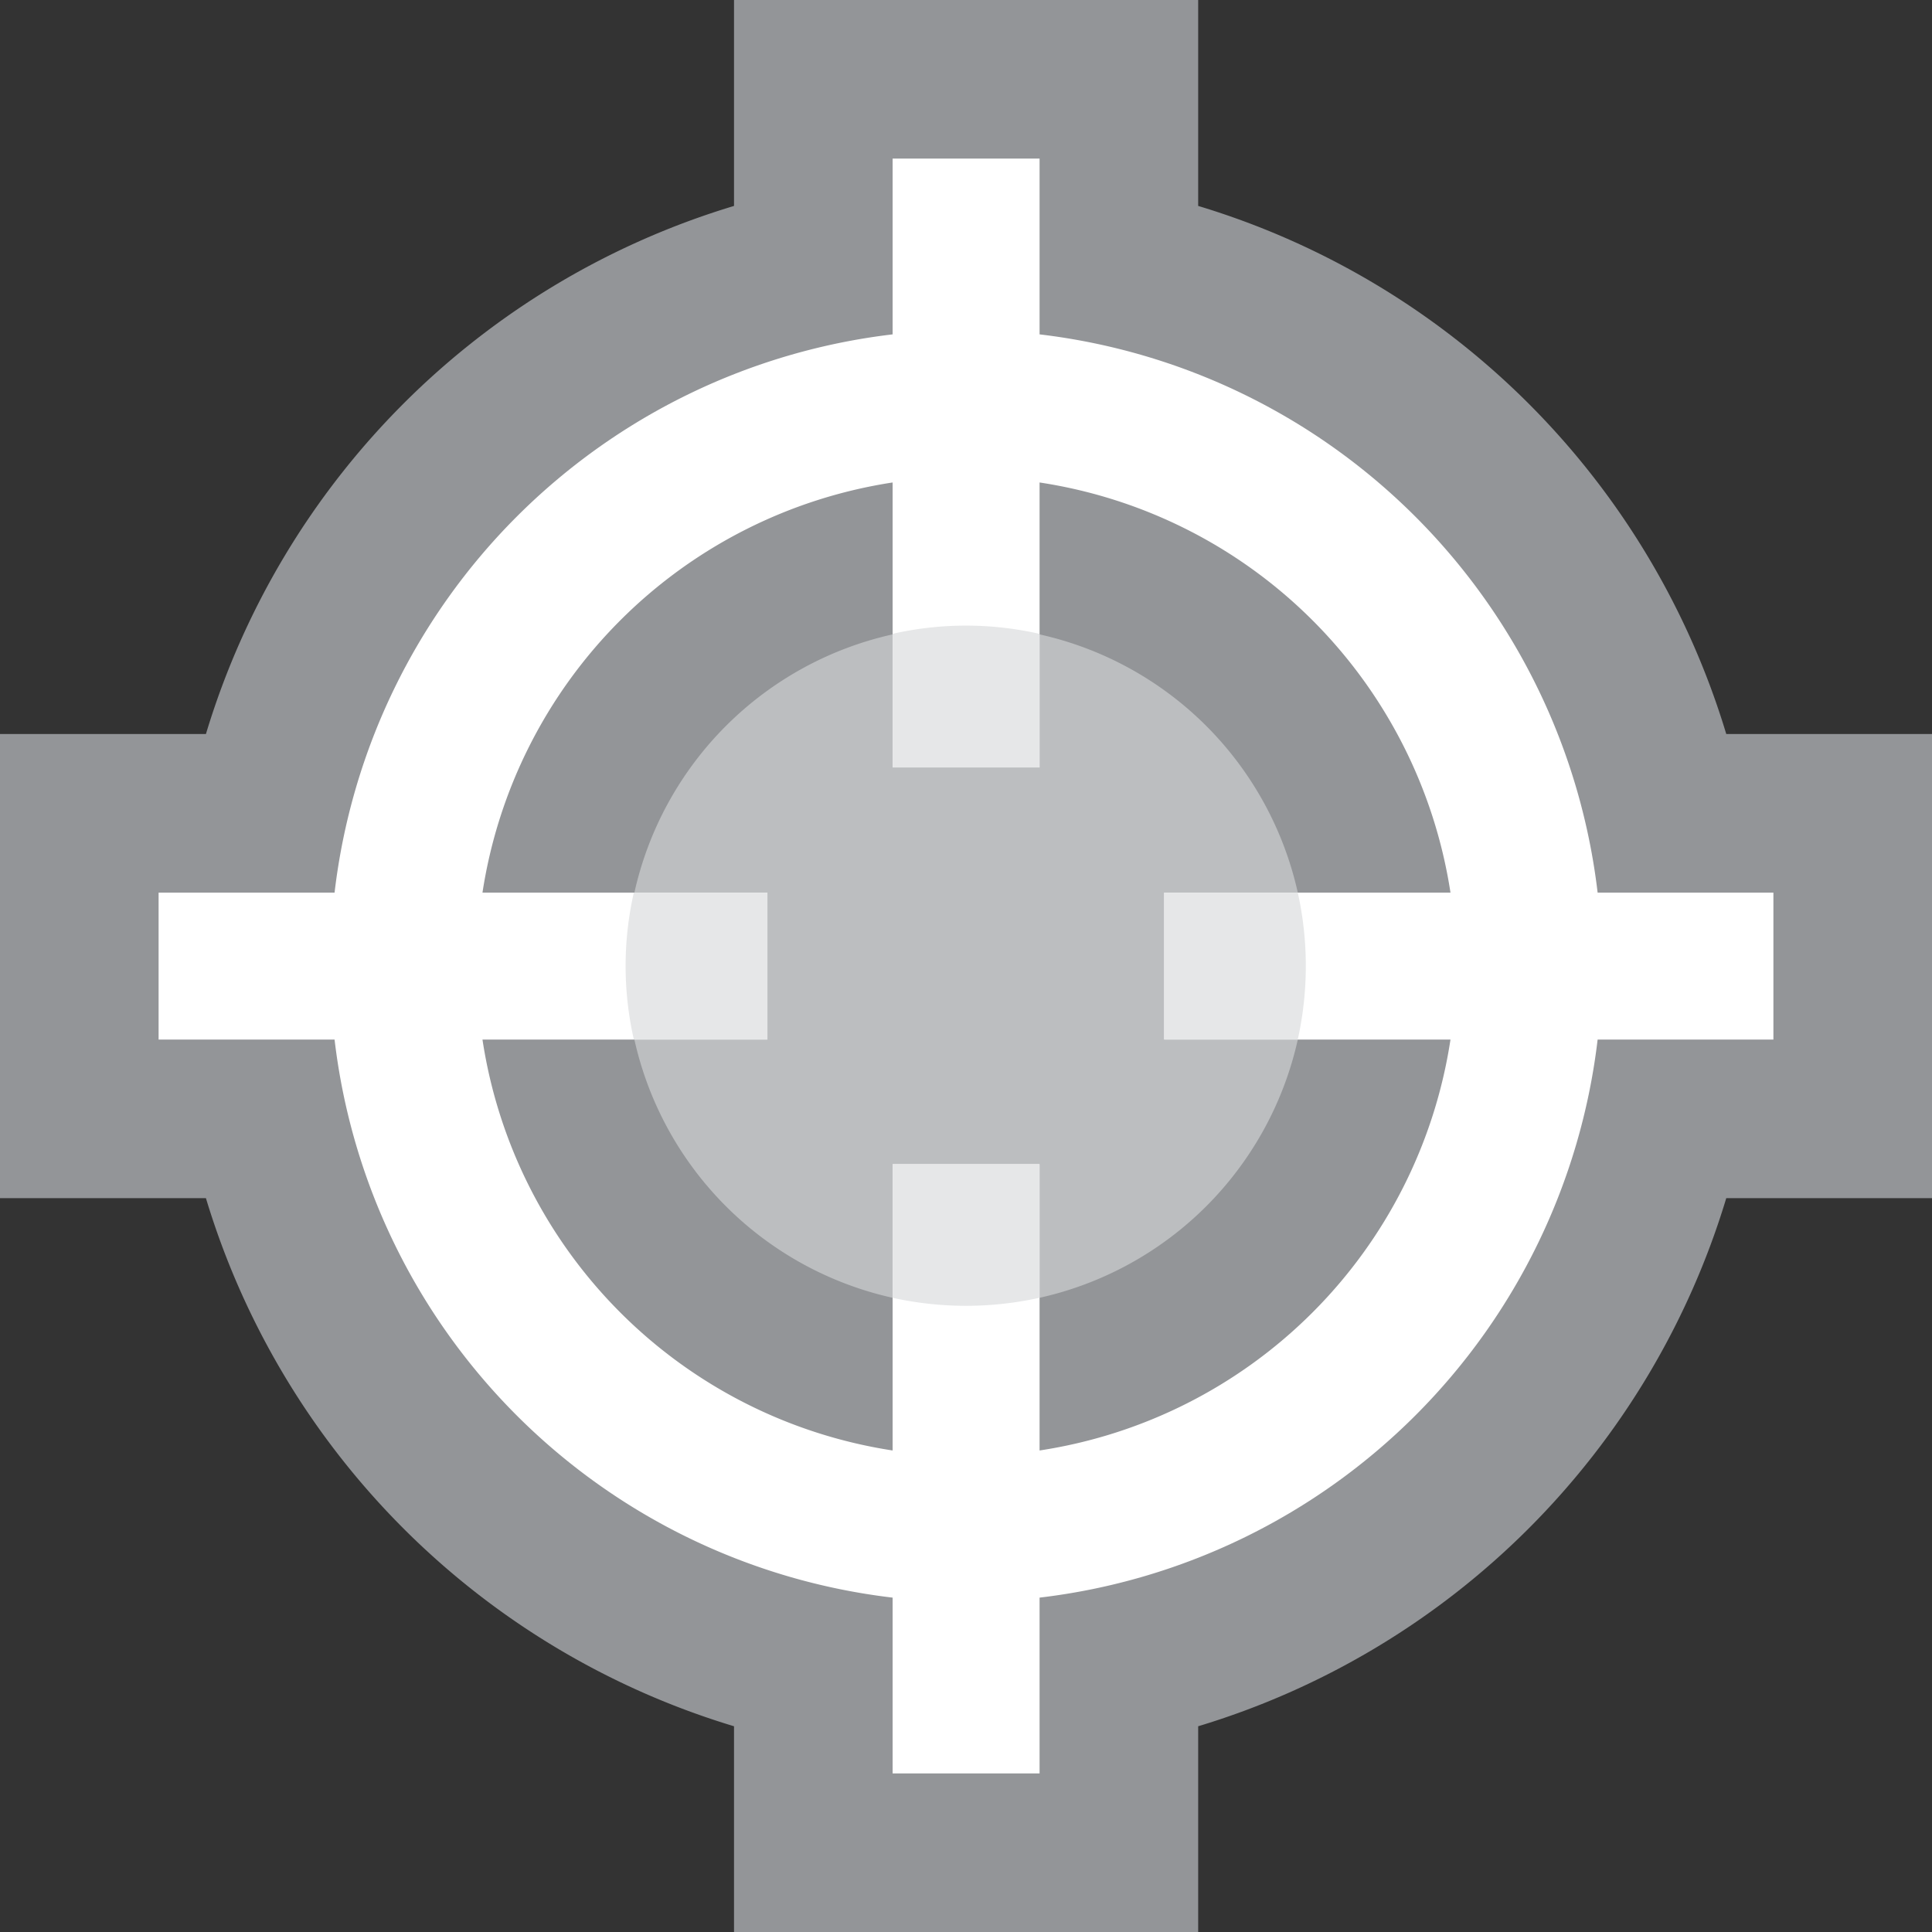 <svg xmlns="http://www.w3.org/2000/svg" viewBox="0 0 101.23 101.23"><rect x="0" y="0" width="101.23" height="101.23" fill="#333333" stroke="none"/><defs><style>.cls-1{fill:#939598;}.cls-2{fill:#bcbec0;}.cls-3{fill:#fff;}.cls-4{fill:#e6e7e8;}</style></defs><g id="Layer_2" data-name="Layer 2"><g id="Layer_1-2" data-name="Layer 1"><path class="cls-1" d="M38.46,101.23V90.45A41.37,41.37,0,0,1,10.79,62.78H0V38.46H10.79A41.35,41.35,0,0,1,38.46,10.79V0H62.78V10.79A41.37,41.37,0,0,1,90.45,38.46h10.78V62.78H90.45A41.39,41.39,0,0,1,62.78,90.45v10.78Z"/><path class="cls-2" d="M68,46.77A17.83,17.83,0,0,0,54.47,33.24a17.45,17.45,0,0,0-7.7,0A17.83,17.83,0,0,0,33.24,46.77a17.45,17.45,0,0,0,0,7.7A17.83,17.83,0,0,0,46.77,68a17.86,17.86,0,0,0,7.7,0A17.83,17.83,0,0,0,68,54.47a17.86,17.86,0,0,0,0-7.7Z"/><path class="cls-3" d="M83.71,46.77A33.39,33.39,0,0,0,54.47,17.52V8.31h-7.7v9.21A33.38,33.38,0,0,0,17.53,46.77H8.31v7.7h9.22A33.37,33.37,0,0,0,46.77,83.71v9.21h7.7V83.71A33.38,33.38,0,0,0,83.71,54.47h9.21v-7.7ZM68,46.77H61v7.7H76A25.68,25.68,0,0,1,54.47,76V61h-7.7V76A25.67,25.67,0,0,1,25.28,54.47H40.21v-7.7H25.28A25.67,25.67,0,0,1,46.77,25.28V40.21h7.7V25.28A25.67,25.67,0,0,1,76,46.77H68Z"/><path class="cls-4" d="M54.46,40.21v-7a17.41,17.41,0,0,0-7.69,0v7Z"/><path class="cls-4" d="M40.21,46.77h-7a17.41,17.41,0,0,0,0,7.69h7Z"/><path class="cls-4" d="M61,54.46h7a17.81,17.81,0,0,0,0-7.69H61Z"/><path class="cls-4" d="M46.77,61v7a17.81,17.81,0,0,0,7.69,0V61Z"/></g></g></svg>